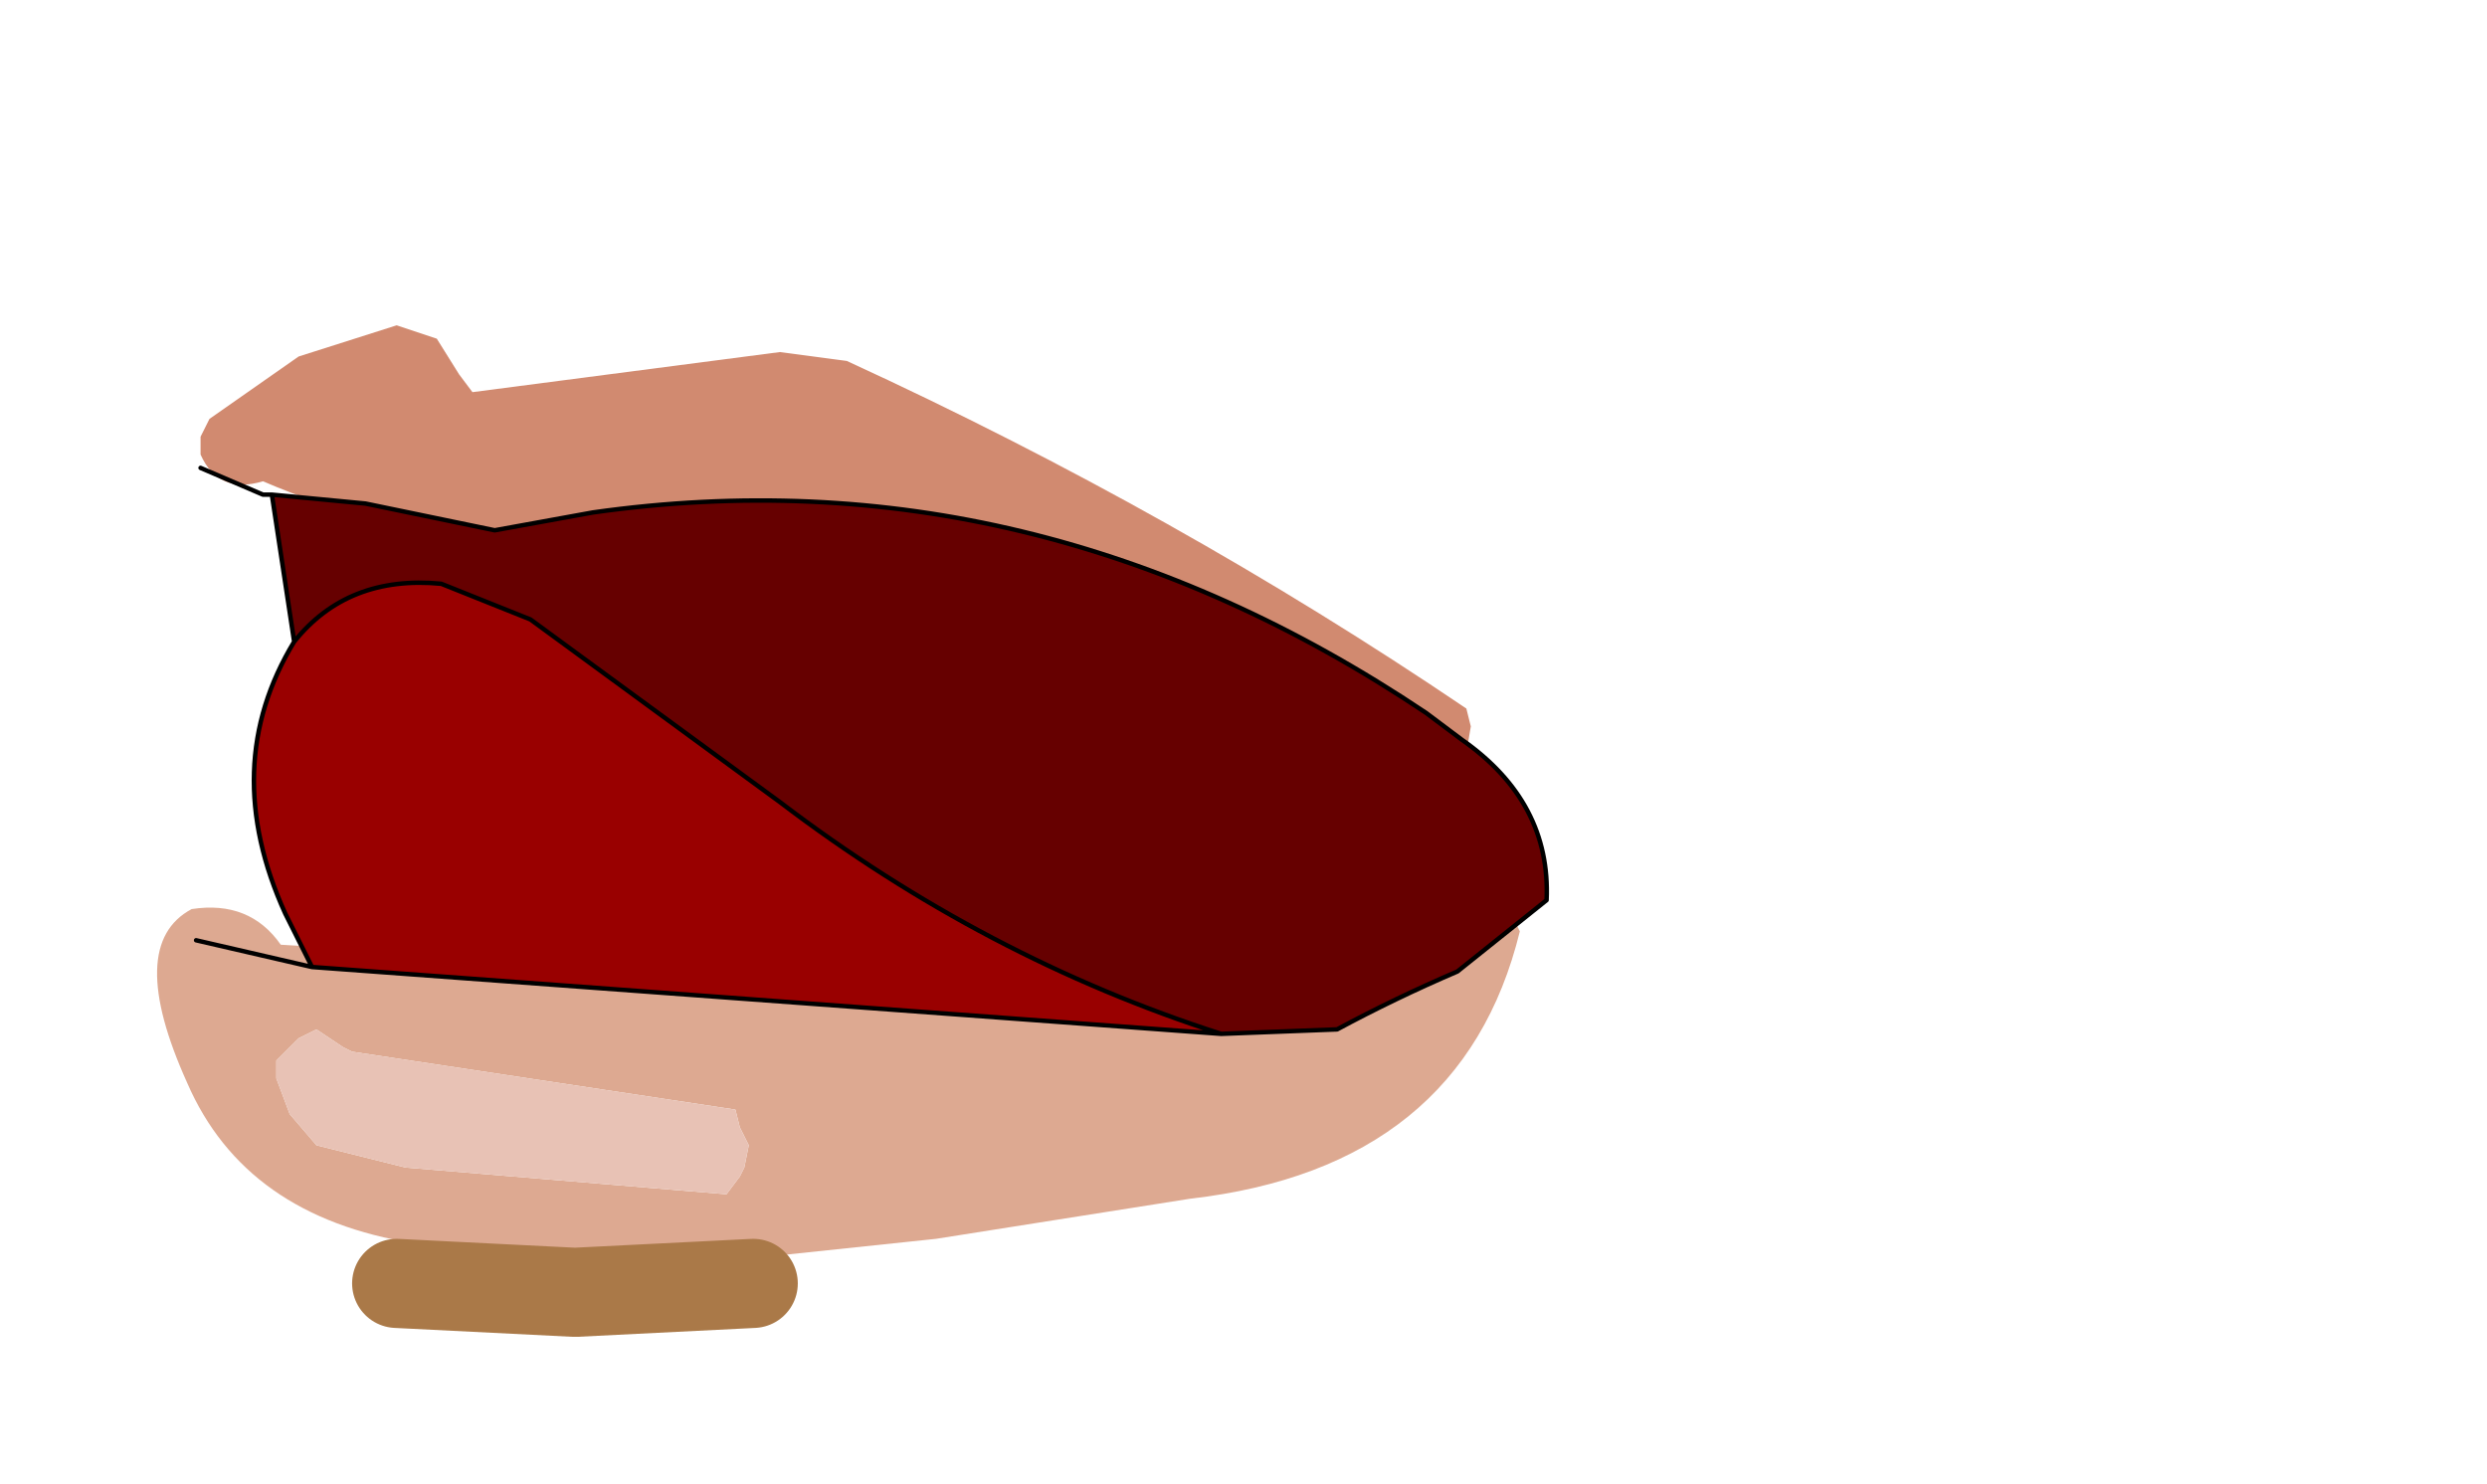 <svg xmlns:xlink="http://www.w3.org/1999/xlink" xmlns="http://www.w3.org/2000/svg" height="16.65px" width="27.9px">
  <g transform="matrix(1.0, 0.0, 0.0, 1.0, 11.2, 8.0)">
    <g data-characterId="1293" height="11.35" transform="matrix(1.0, 0.0, 0.0, 1.0, -9.45, -4.35)" width="15.6" xlink:href="#shape0"><g id="shape0" transform="matrix(1.0, 0.0, 0.0, 1.0, 9.45, 4.35)">
      <path d="M-5.9 -3.6 L-2.45 -4.05 -1.7 -3.95 Q2.0 -2.25 5.25 -0.05 L5.3 0.15 5.25 0.45 5.15 0.6 4.9 0.8 Q1.45 -0.3 -1.85 -1.8 L-2.75 -2.2 Q-5.7 -1.5 -8.25 -2.6 -8.75 -2.45 -8.95 -2.9 L-8.95 -3.1 -8.85 -3.3 -7.85 -4.0 -6.75 -4.35 -6.45 -4.25 -6.3 -4.2 -6.05 -3.8 -5.9 -3.6" fill="#d18a70" fill-rule="evenodd" stroke="none"/>
      <path d="M-3.05 5.4 L-2.9 5.2 -2.85 5.1 -2.8 4.85 -2.85 4.75 -2.9 4.65 -2.95 4.45 -7.25 3.8 -7.35 3.75 -7.65 3.55 -7.85 3.65 -8.1 3.9 -8.1 4.1 -7.95 4.5 -7.65 4.85 -6.65 5.1 -3.05 5.4 M-8.05 2.6 L-0.5 3.05 1.05 3.0 3.35 3.3 5.4 2.1 5.8 2.35 5.85 2.45 Q5.2 5.1 2.15 5.45 L-0.7 5.9 -3.55 6.2 -6.55 5.95 Q-8.45 5.65 -9.1 4.15 -9.8 2.6 -9.05 2.2 -8.4 2.1 -8.05 2.6" fill="#dda991" fill-rule="evenodd" stroke="none"/>
      <path d="M-3.05 5.4 L-6.65 5.1 -7.65 4.85 -7.95 4.5 -8.1 4.1 -8.1 3.9 -7.85 3.65 -7.65 3.55 -7.35 3.75 -7.25 3.8 -2.95 4.45 -2.9 4.65 -2.85 4.75 -2.8 4.85 -2.85 5.1 -2.9 5.2 -3.05 5.4" fill="#e8c2b5" fill-rule="evenodd" stroke="none"/>
      <path d="M-7.9 -0.8 L-8.15 -2.45 -7.1 -2.35 -5.65 -2.05 -4.55 -2.25 Q0.4 -2.95 4.8 0.0 L5.2 0.3 Q6.2 1.0 6.15 2.1 L5.15 2.9 Q4.45 3.2 3.8 3.55 L2.5 3.6 Q-0.15 2.75 -2.45 1.0 L-5.25 -1.05 -6.25 -1.45 Q-7.3 -1.55 -7.9 -0.8" fill="#660000" fill-rule="evenodd" stroke="none"/>
      <path d="M-7.9 -0.8 Q-7.3 -1.55 -6.25 -1.45 L-5.25 -1.05 -2.45 1.0 Q-0.15 2.75 2.5 3.6 L-7.7 2.85 -8.0 2.25 Q-8.75 0.6 -7.9 -0.8" fill="#990000" fill-rule="evenodd" stroke="none"/>
      <path d="M-8.15 -2.45 L-8.25 -2.45 -8.95 -2.75 M2.5 3.6 L3.8 3.55 Q4.45 3.2 5.15 2.9 L6.15 2.1 Q6.2 1.0 5.2 0.3 L4.8 0.0 Q0.4 -2.95 -4.55 -2.25 L-5.65 -2.05 -7.1 -2.35 -8.15 -2.45 -7.9 -0.8 Q-7.3 -1.55 -6.25 -1.45 L-5.25 -1.05 -2.45 1.0 Q-0.15 2.75 2.5 3.6 L-7.7 2.85 -9.0 2.55 M-7.7 2.85 L-8.0 2.25 Q-8.75 0.6 -7.9 -0.8" fill="none" stroke="#000000" stroke-linecap="round" stroke-linejoin="round" stroke-width="0.05"/>
      <path d="M-6.75 6.4 L-4.75 6.5 -2.75 6.4" fill="none" stroke="#aa7948" stroke-linecap="round" stroke-linejoin="round" stroke-width="1.0"/>
    </g>
  </g>
  </g>
  <defs>
    </defs>
</svg>